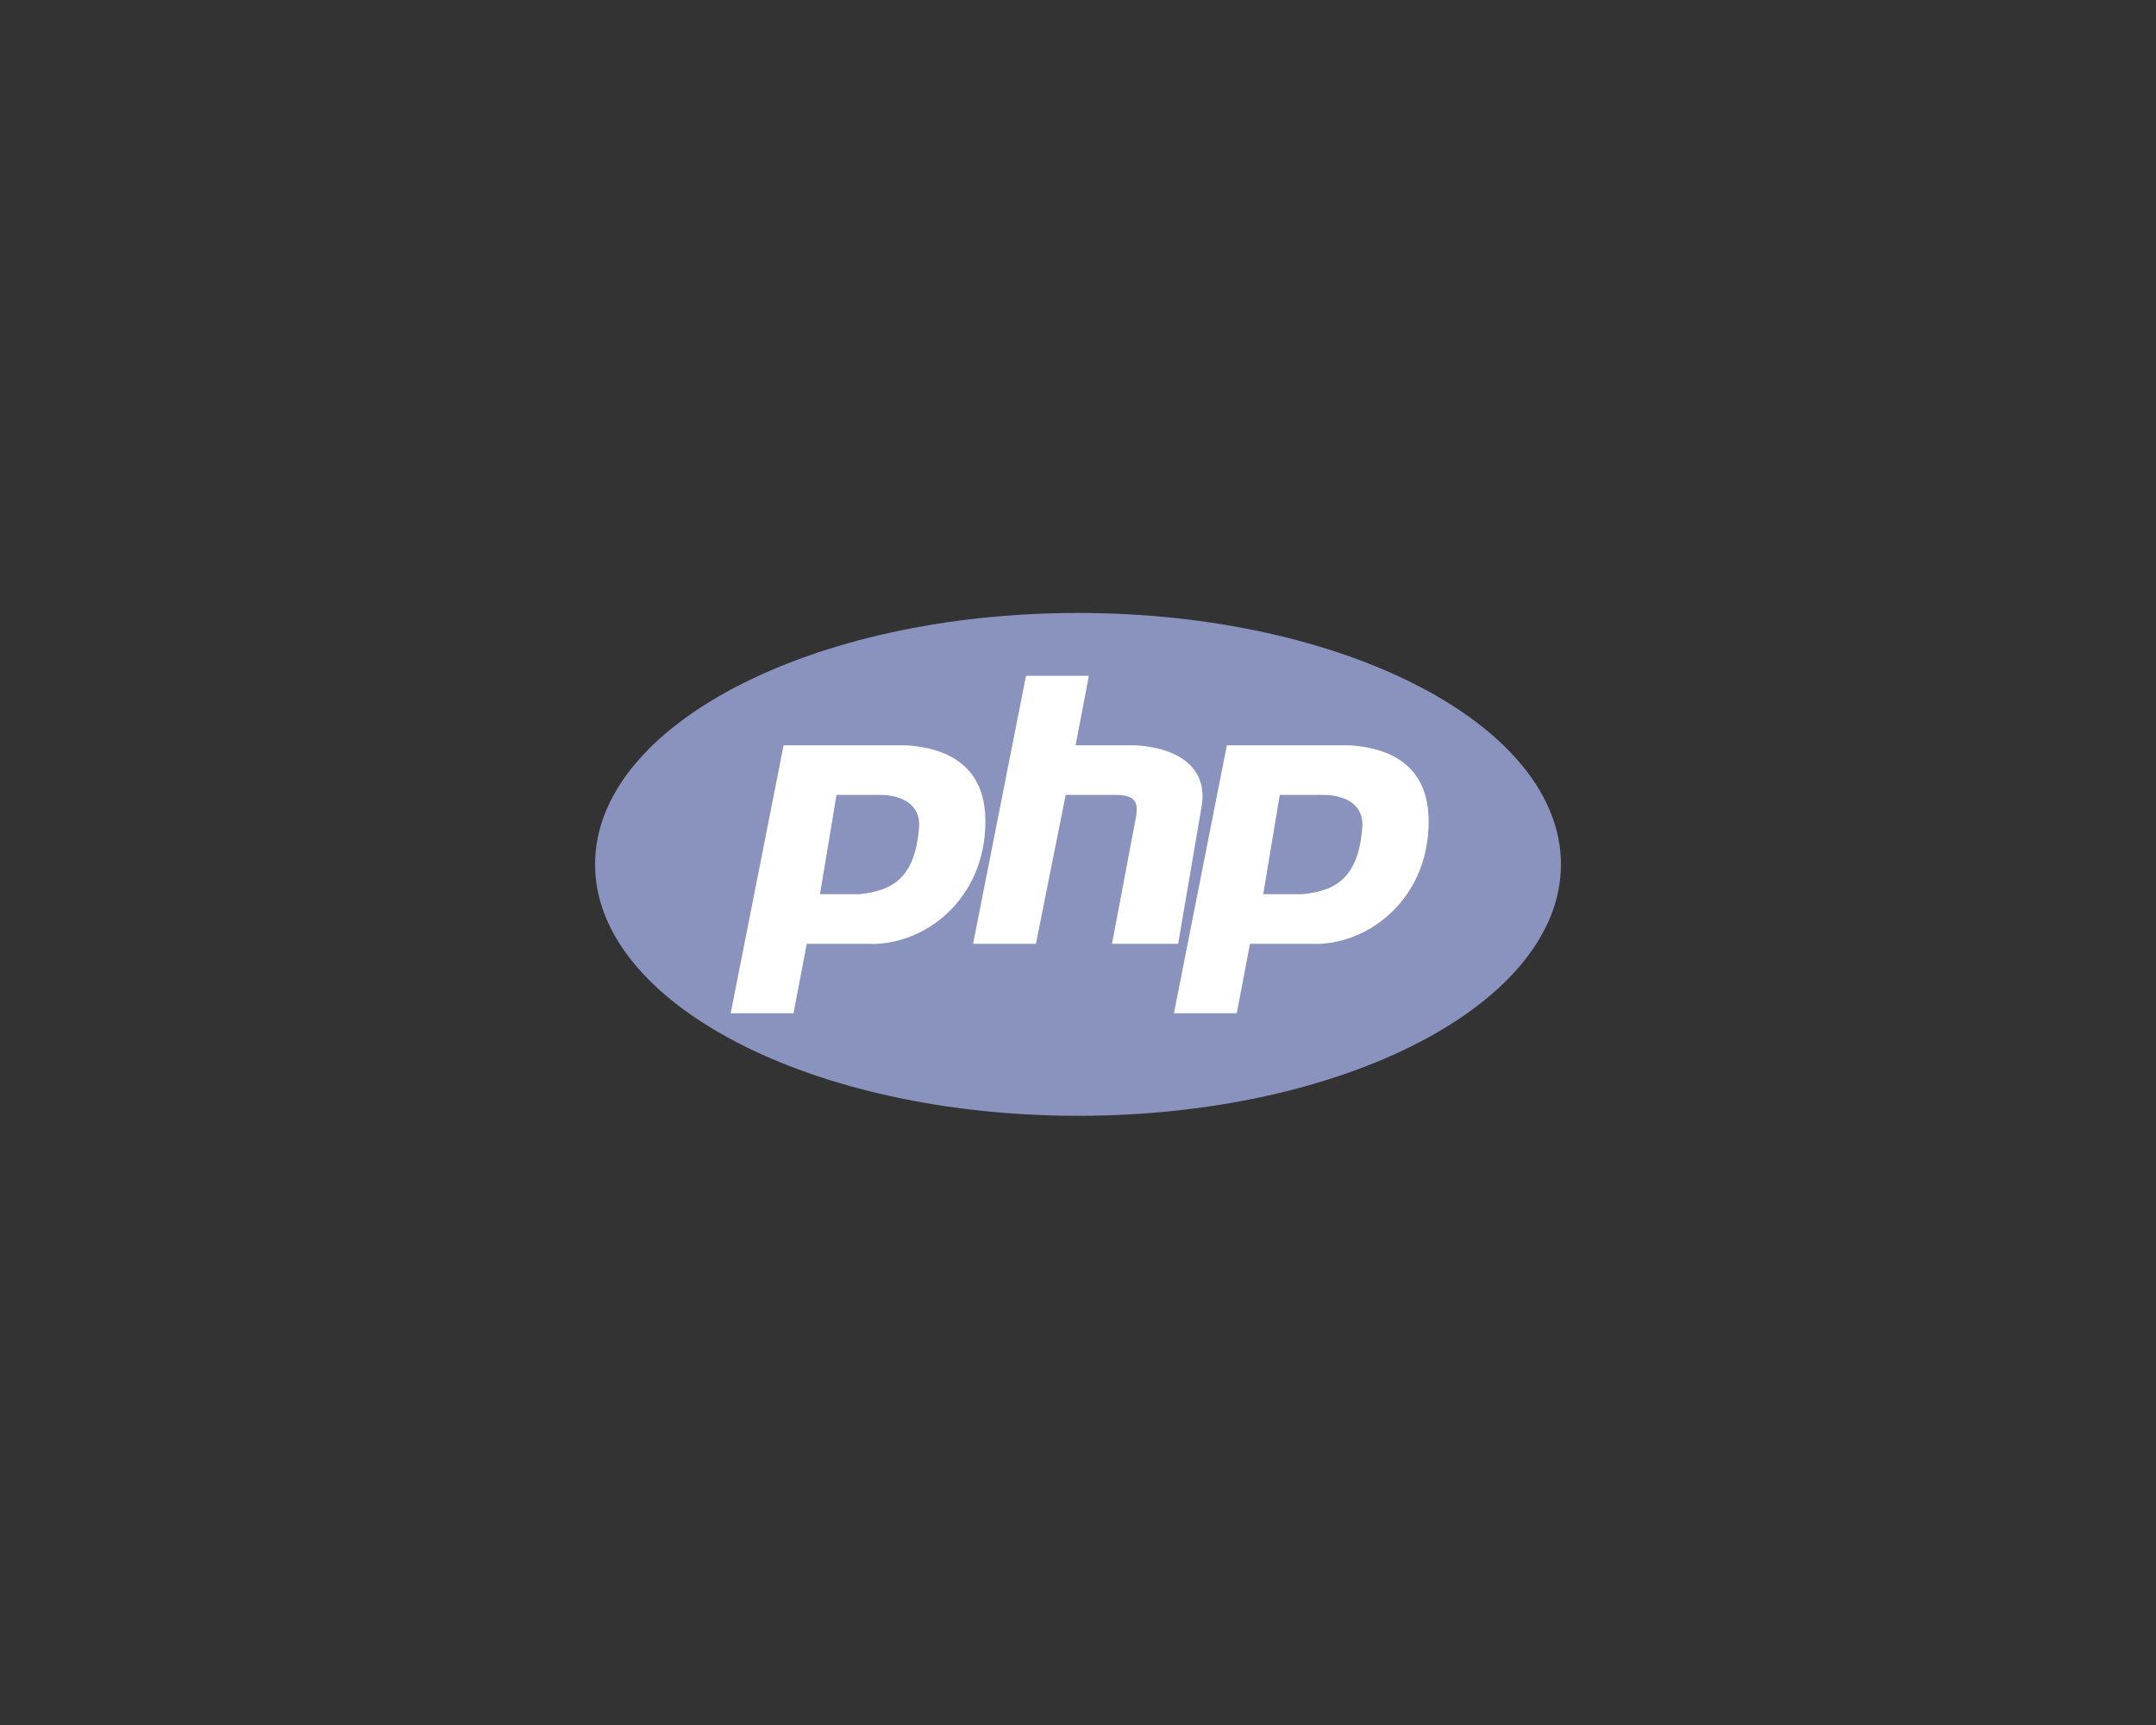 <svg width="250" height="200" viewBox="0 0 250 200" fill="none" xmlns="http://www.w3.org/2000/svg">
<rect x="0" y="0" width="250" height="200" fill="#333333" stroke="none"/>
<path d="M125 129.369C155.928 129.369 181 116.317 181 100.218C181 84.119 155.928 71.067 125 71.067C94.072 71.067 69 84.119 69 100.218C69 116.317 94.072 129.369 125 129.369Z" fill="#8993BE"/>
<path fill-rule="evenodd" clip-rule="evenodd" d="M84.726 117.478L90.863 86.41H105.054C111.191 86.793 114.26 89.862 114.26 95.232C114.26 104.437 106.972 109.807 100.451 109.424H93.548L92.014 117.478H84.726ZM95.082 103.671L97 92.163H101.986C104.671 92.163 106.589 93.314 106.589 95.615C106.205 102.136 103.137 103.287 99.685 103.671H95.082ZM112.834 109.424L118.971 78.356H126.259L124.724 86.41H131.628C137.765 86.793 140.067 89.862 139.3 93.698L136.615 109.424H128.944L131.629 95.232C132.012 93.314 132.012 92.163 129.327 92.163H123.574L120.122 109.424H112.834ZM136.123 117.478L142.26 86.41H156.452C162.589 86.793 165.658 89.862 165.658 95.232C165.658 104.437 158.37 109.807 151.849 109.424H144.945L143.411 117.478H136.123ZM146.479 103.671L148.397 92.163H153.384C156.069 92.163 157.986 93.314 157.986 95.615C157.603 102.136 154.534 103.287 151.082 103.671H146.479H146.479Z" fill="white"/>
</svg>

